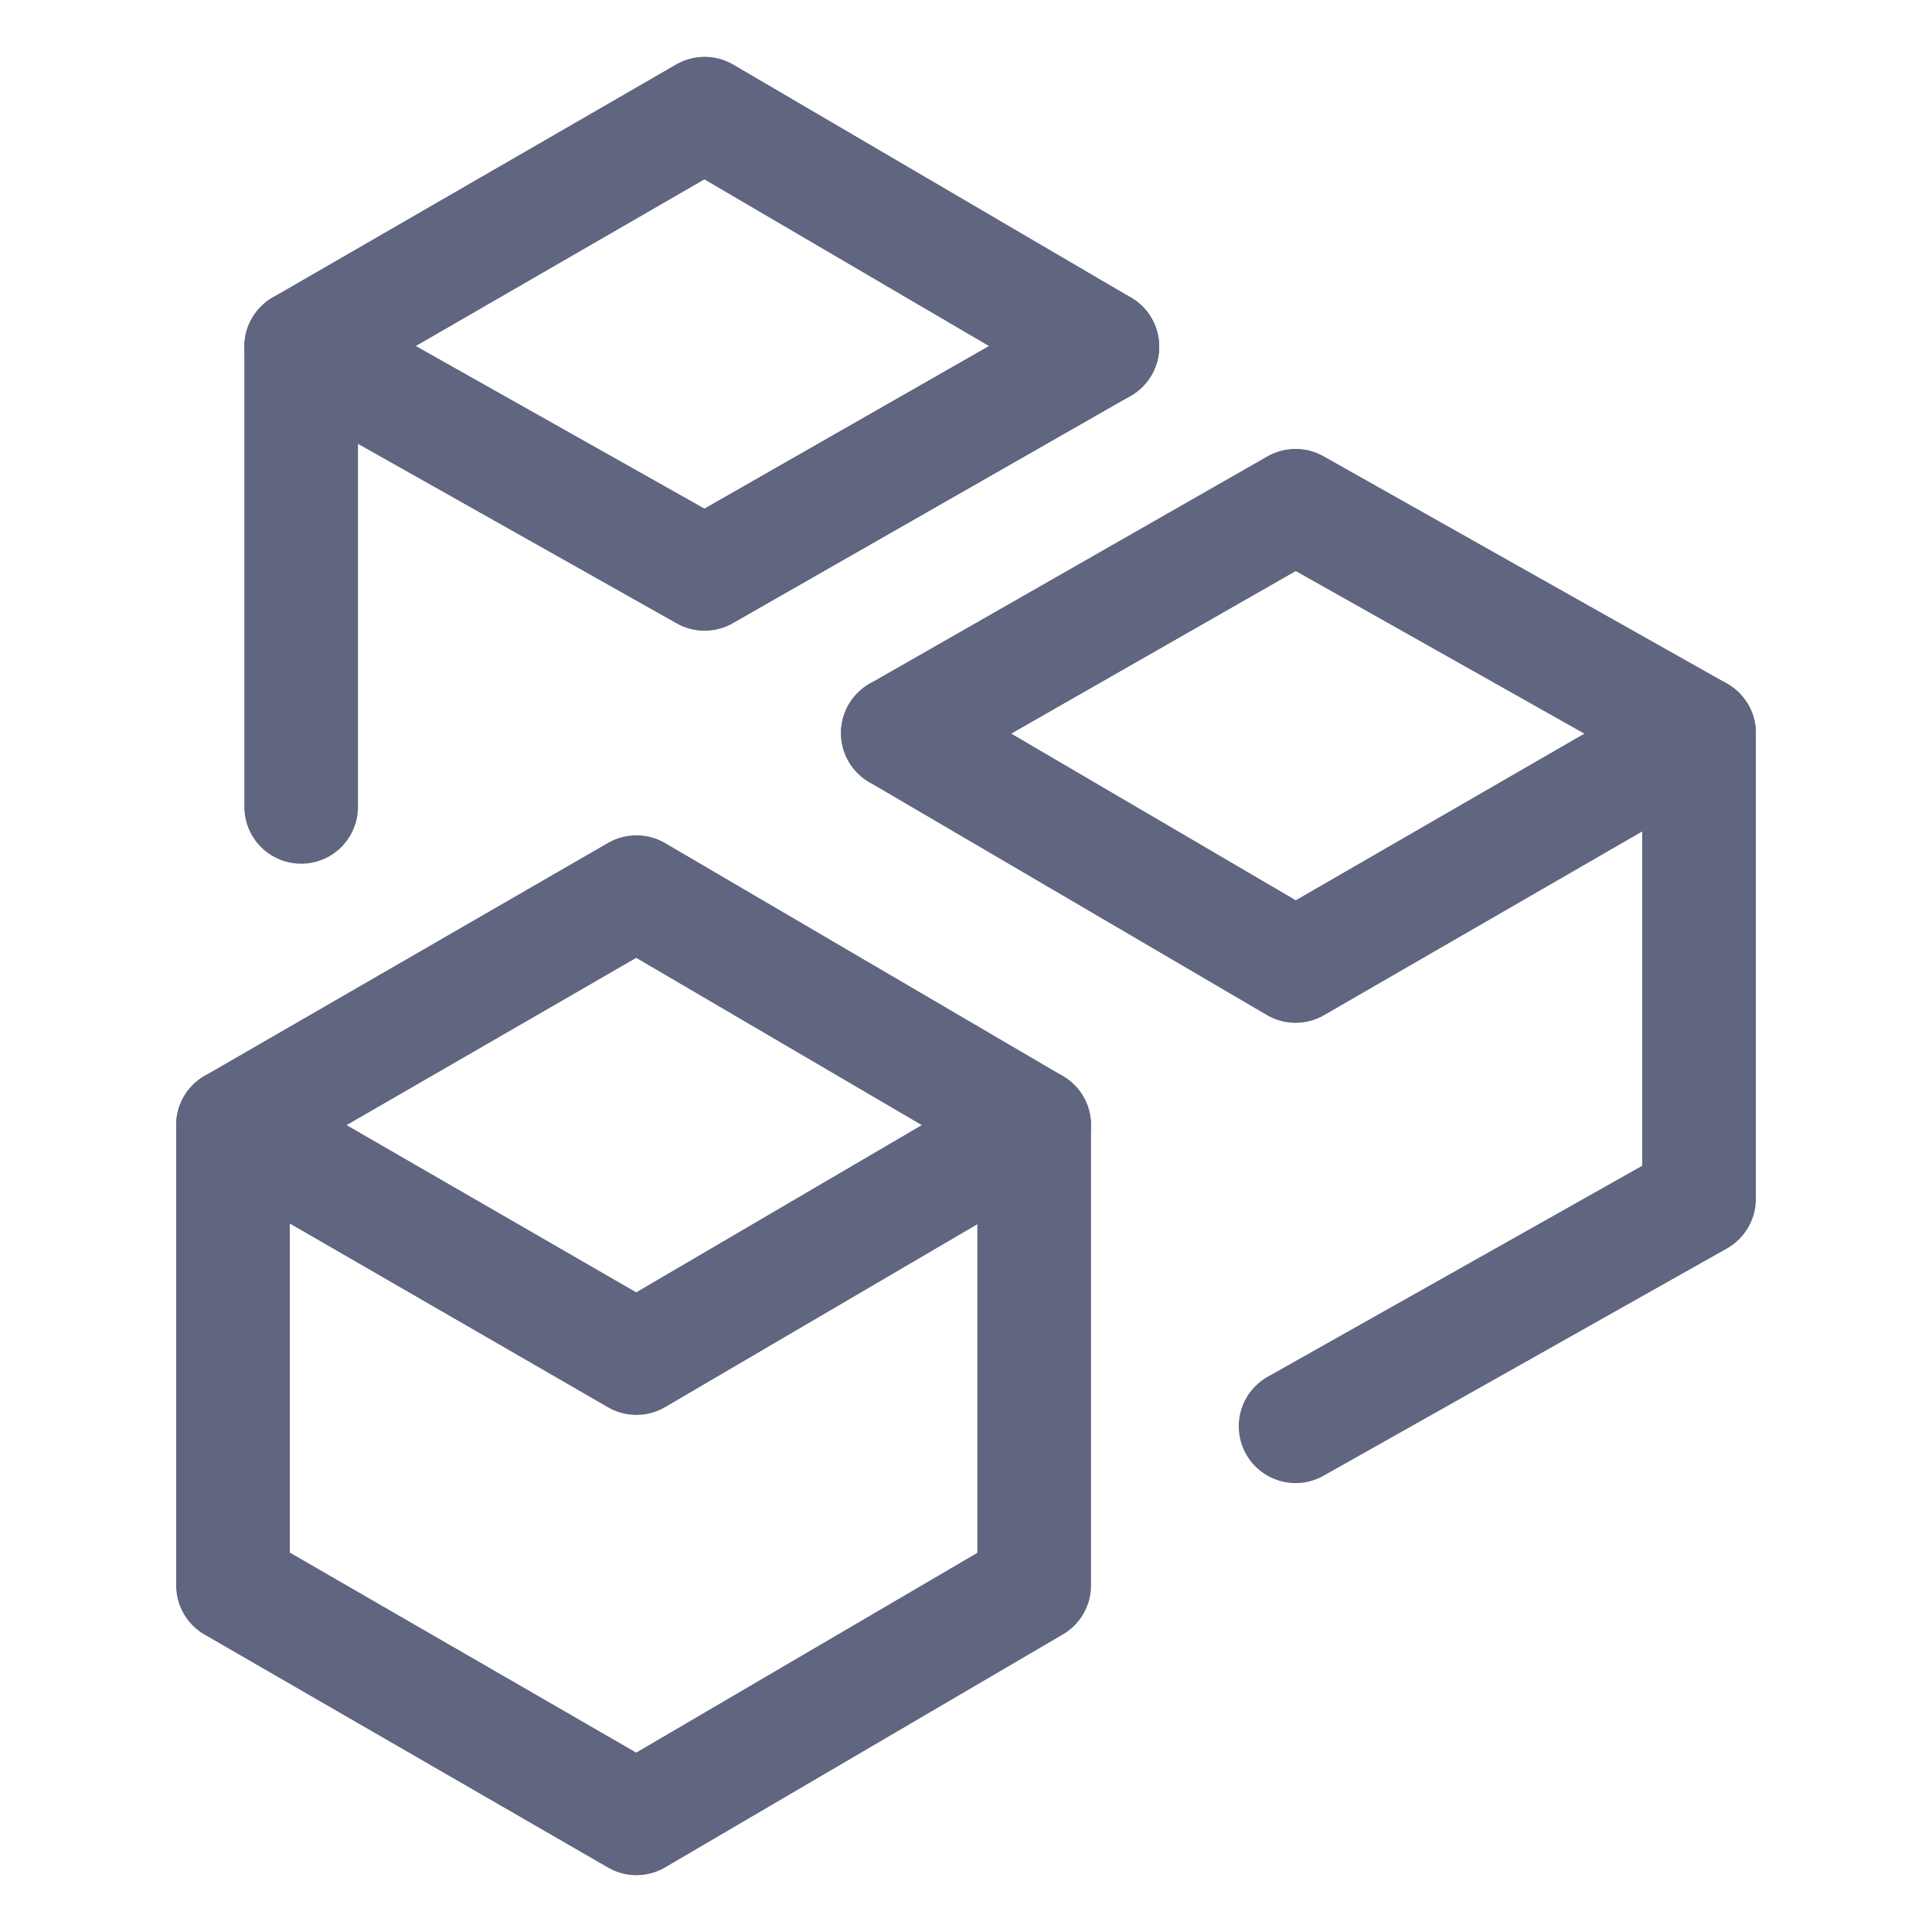 <svg width="17" height="17" viewBox="0 0 17 17" fill="none" xmlns="http://www.w3.org/2000/svg">
<path d="M9.1 13.95V9.9L5.6 7.85L2.05 9.9V13.95L5.6 16L9.1 13.95Z" stroke="#606580" stroke-miterlimit="10" stroke-linecap="round" stroke-linejoin="round"/>
<path d="M2.05 9.9L5.6 11.95L9.1 9.9" stroke="#606580" stroke-miterlimit="10" stroke-linecap="round" stroke-linejoin="round"/>
<path d="M11.4 12.55L14.95 10.55V6.45L11.4 4.45L7.9 6.45" stroke="#606580" stroke-miterlimit="10" stroke-linecap="round" stroke-linejoin="round"/>
<path d="M7.9 6.45L11.4 8.5L14.95 6.45" stroke="#606580" stroke-miterlimit="10" stroke-linecap="round" stroke-linejoin="round"/>
<path d="M2.65 7.1V3.05L6.2 1L9.7 3.05" stroke="#606580" stroke-miterlimit="10" stroke-linecap="round" stroke-linejoin="round"/>
<path d="M9.7 3.05L6.2 5.05L2.65 3.05" stroke="#606580" stroke-miterlimit="10" stroke-linecap="round" stroke-linejoin="round"/>
</svg>
